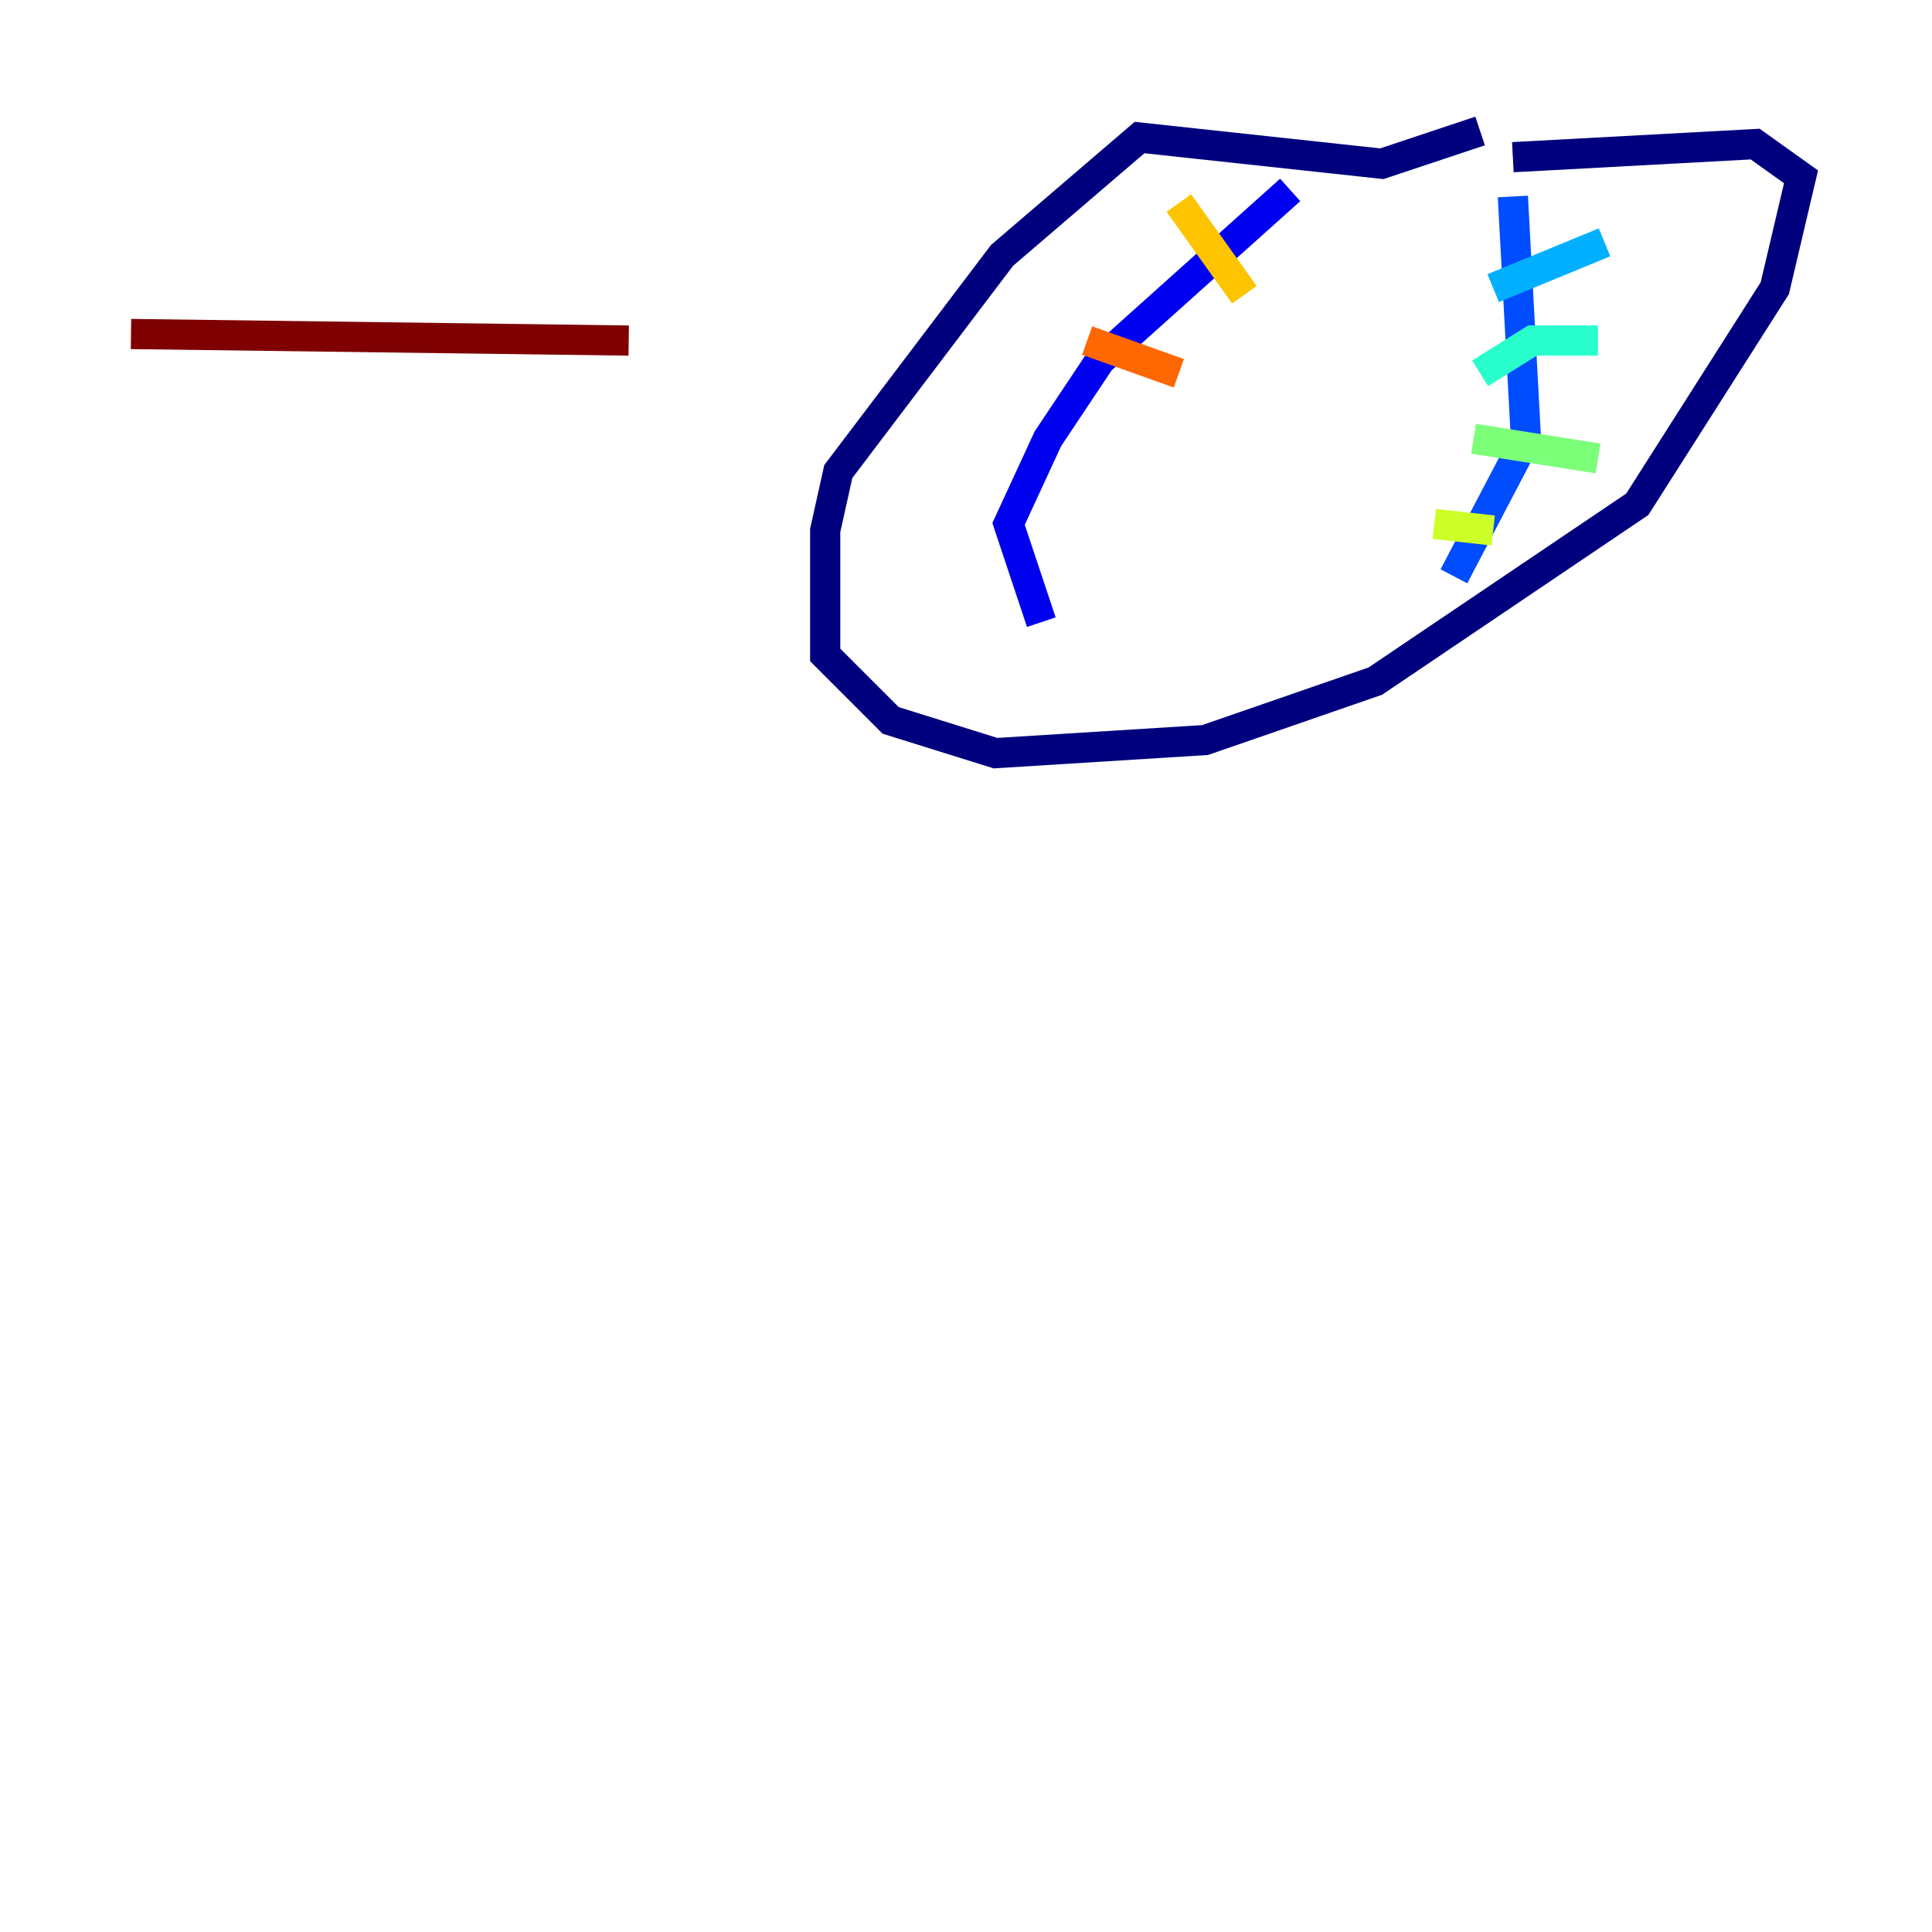 <?xml version="1.0" encoding="utf-8" ?>
<svg baseProfile="tiny" height="128" version="1.2" viewBox="0,0,128,128" width="128" xmlns="http://www.w3.org/2000/svg" xmlns:ev="http://www.w3.org/2001/xml-events" xmlns:xlink="http://www.w3.org/1999/xlink"><defs /><polyline fill="none" points="98.061,8.678 91.552,10.848 75.498,9.112 66.386,16.922 55.539,31.241 54.671,35.146 54.671,43.39 59.01,47.729 65.953,49.898 79.837,49.031 91.119,45.125 108.475,33.41 117.586,19.091 119.322,11.715 116.285,9.546 100.231,10.414" stroke="#00007f" stroke-width="2" /><polyline fill="none" points="85.478,12.583 72.895,23.864 69.424,29.071 66.82,34.712 68.99,41.22" stroke="#0000f1" stroke-width="2" /><polyline fill="none" points="100.231,13.017 101.098,29.071 96.325,38.183" stroke="#004cff" stroke-width="2" /><polyline fill="none" points="98.929,19.091 106.305,16.054" stroke="#00b0ff" stroke-width="2" /><polyline fill="none" points="98.061,24.732 101.532,22.563 105.871,22.563" stroke="#29ffcd" stroke-width="2" /><polyline fill="none" points="97.627,29.071 105.871,30.373" stroke="#7cff79" stroke-width="2" /><polyline fill="none" points="95.024,34.712 98.929,35.146" stroke="#cdff29" stroke-width="2" /><polyline fill="none" points="78.102,13.451 82.441,19.525" stroke="#ffc400" stroke-width="2" /><polyline fill="none" points="72.027,22.563 78.102,24.732" stroke="#ff6700" stroke-width="2" /><polyline fill="none" points="66.386,33.844 66.386,33.844" stroke="#f10700" stroke-width="2" /><polyline fill="none" points="8.678,22.129 41.654,22.563" stroke="#7f0000" stroke-width="2" /></svg>